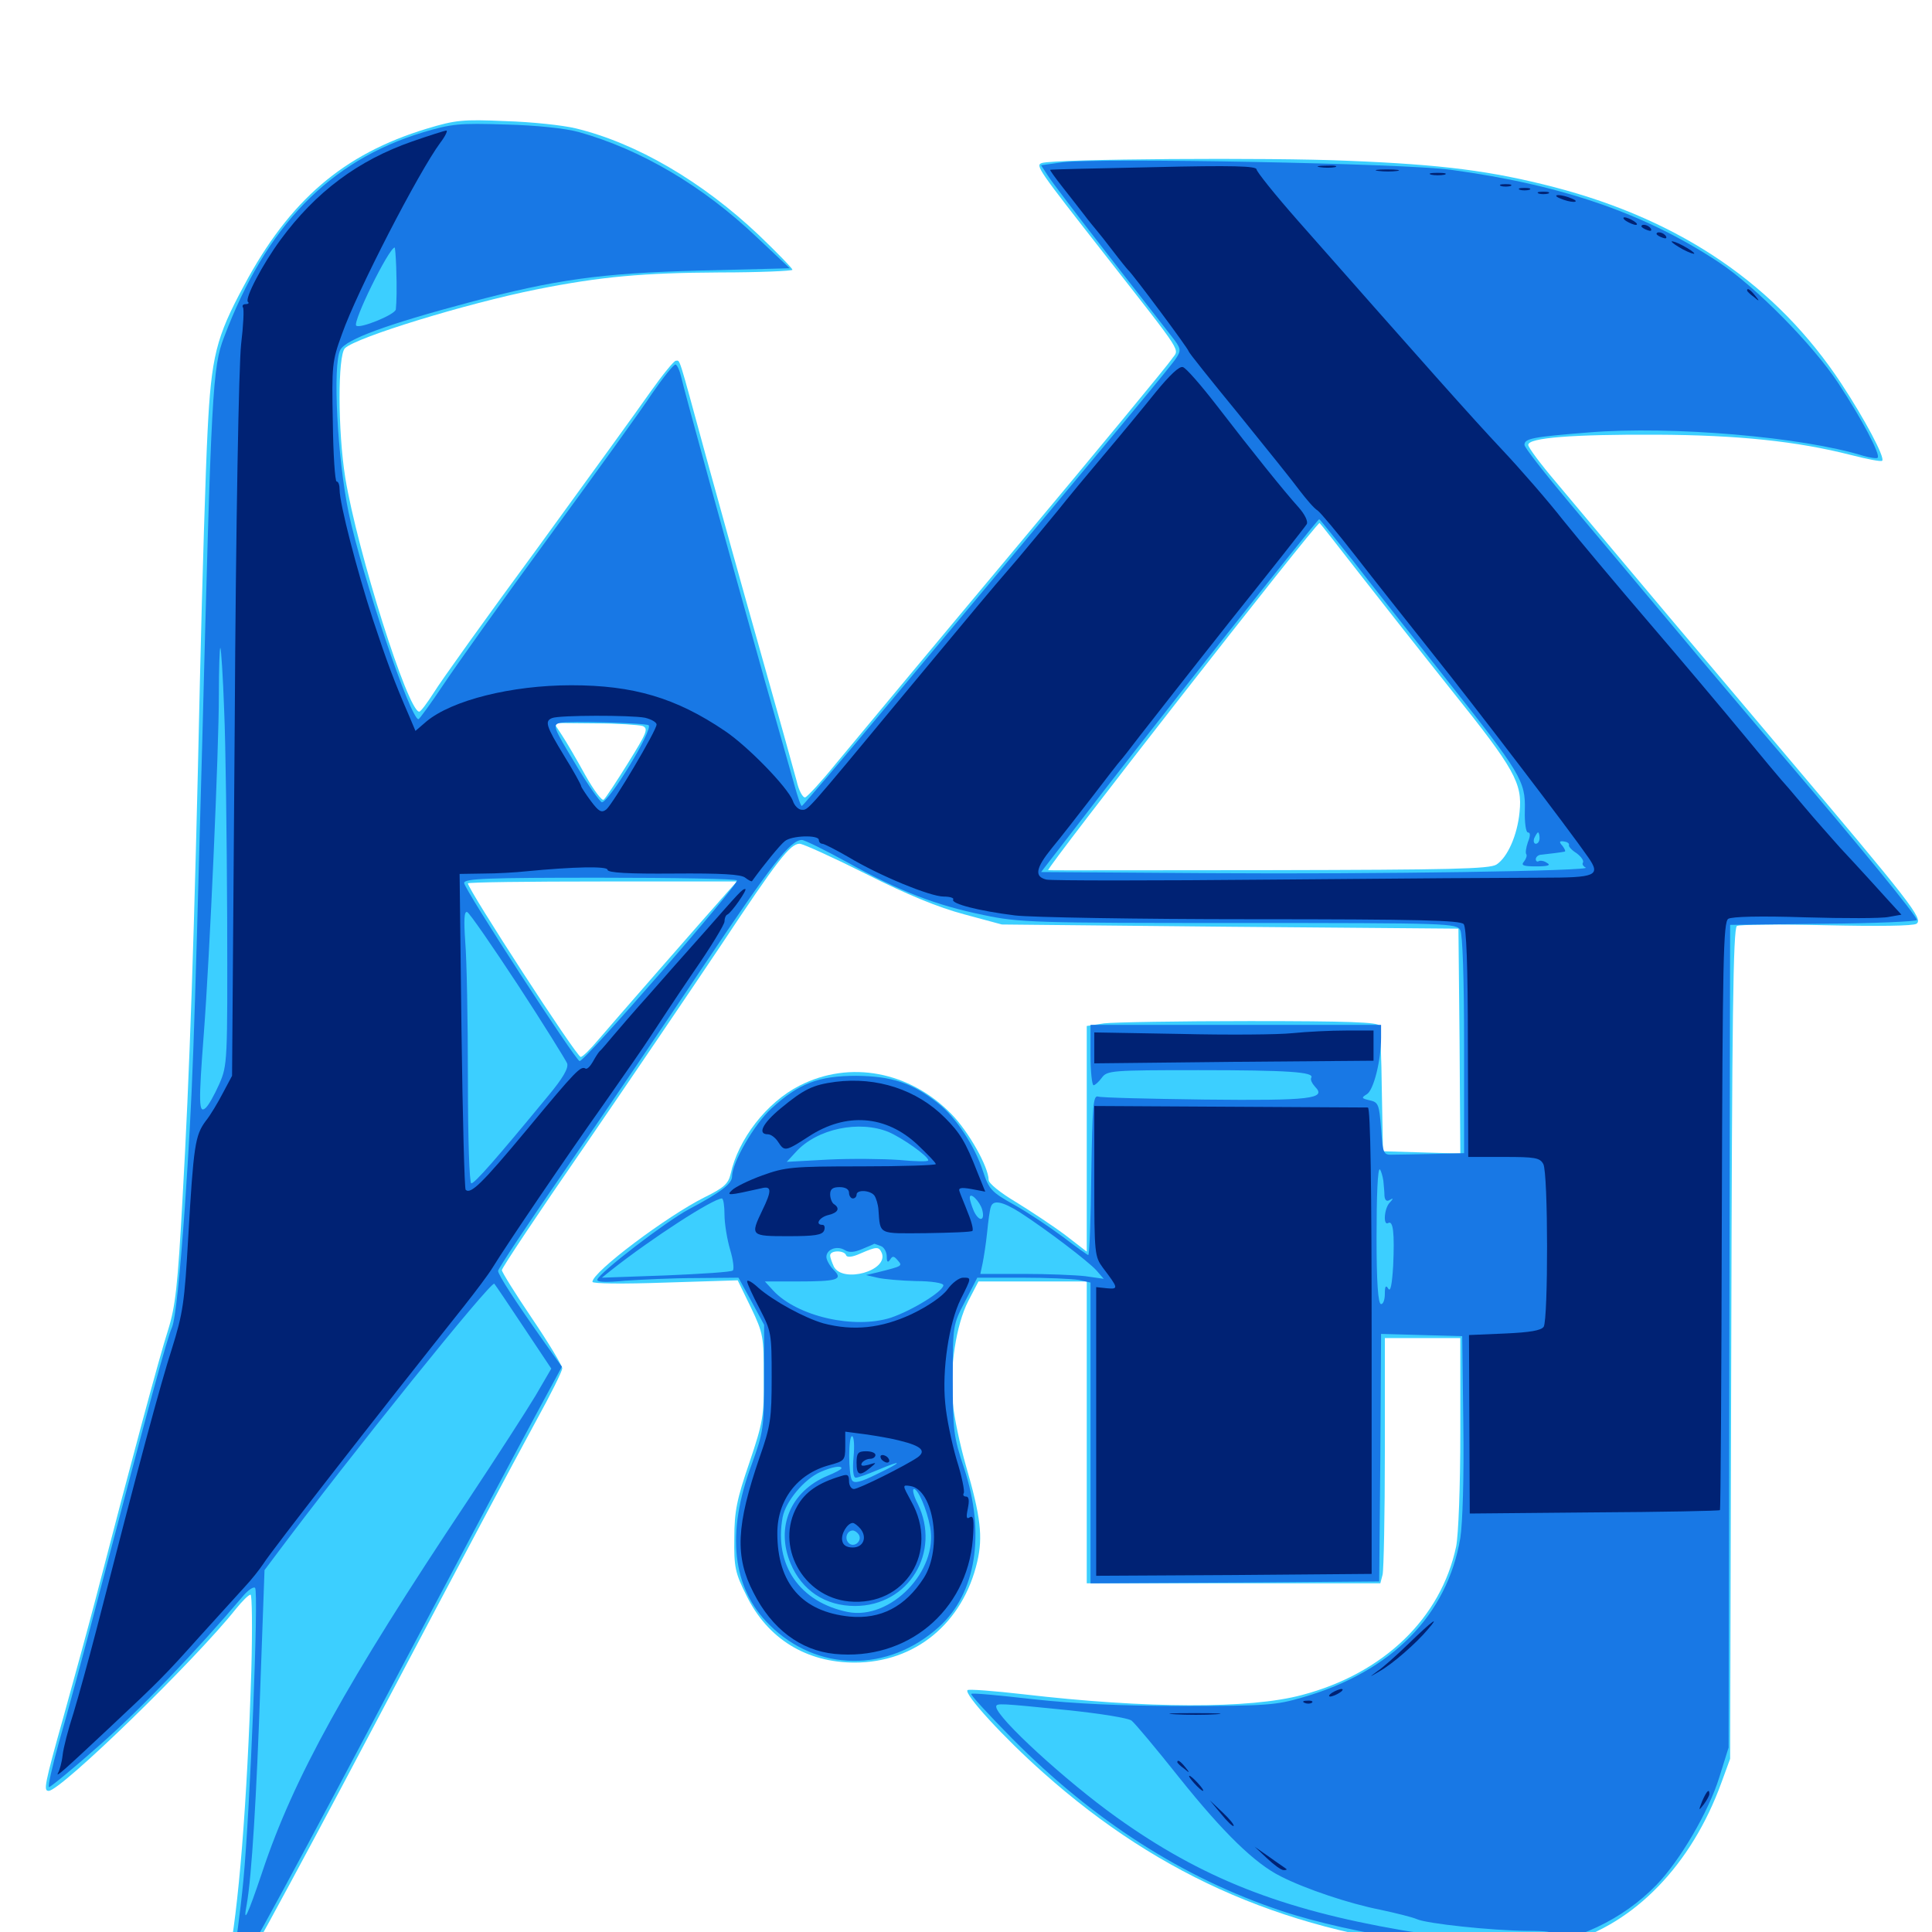 <svg xmlns="http://www.w3.org/2000/svg" viewBox="0 -1000 1000 1000">
	<path fill="#3ccfff" d="M220.898 -933.398C177.734 -920.312 149.805 -896.289 126.367 -852.344C111.719 -825.195 109.375 -815.43 107.422 -776.367C106.445 -757.422 104.688 -700.195 103.516 -649.219C100.586 -514.453 98.047 -442.383 94.531 -380.664C91.992 -333.984 90.82 -323.828 86.914 -311.328C82.617 -298.047 68.555 -245.898 49.805 -173.633C45.898 -158.594 38.281 -130.859 33.008 -111.914C22.852 -75.781 22.461 -73.047 25.195 -73.047C31.445 -73.047 100.977 -140.625 122.07 -167.188C125.391 -171.289 128.711 -174.609 129.688 -174.609C130.469 -174.609 130.664 -156.836 130.078 -135.156C127.93 -66.797 123.438 -10.742 117.969 15.43C114.844 31.055 114.648 34.961 116.992 33.594C119.336 32.031 149.023 -22.266 193.359 -106.25C244.727 -203.516 262.5 -236.914 277.539 -264.648C284.961 -278.125 291.016 -290.234 291.016 -291.797C291.016 -293.164 283.984 -304.883 275.391 -317.578C266.797 -330.273 259.766 -341.602 259.766 -342.578C259.766 -343.75 278.906 -372.461 302.539 -406.641C325.977 -440.82 357.617 -487.5 373.047 -510.547C402.344 -554.688 408.984 -563.281 413.867 -563.281C415.625 -563.281 431.055 -556.25 448.242 -547.656C469.531 -536.914 485.742 -530.273 499.023 -526.758L518.555 -521.484L636.719 -520.312L754.883 -519.336L755.469 -461.133L755.859 -402.93L735.938 -403.516L715.82 -404.102L715.234 -435.352C715.039 -452.539 714.453 -467.773 713.867 -469.141C713.281 -470.898 698.047 -471.484 646.875 -471.484C610.352 -471.484 576.562 -470.898 571.484 -470.312L562.5 -468.945V-410.547V-352.148L551.367 -360.742C545.117 -365.43 533.594 -373.047 525.977 -377.734C517.773 -382.617 511.719 -387.5 511.719 -389.258C511.719 -395.898 501.367 -414.258 492.578 -423.242C470.898 -445.508 439.844 -451.367 413.867 -438.086C396.875 -429.492 382.031 -410.352 378.125 -392.188C376.953 -387.305 374.609 -385.156 364.648 -380.273C345.117 -370.508 306.641 -341.602 306.641 -336.523C306.641 -335.547 322.07 -335.352 344.336 -336.133L381.836 -337.305L388.672 -323.242C395.117 -309.766 395.312 -308.203 395.312 -287.305C395.508 -266.992 394.922 -263.867 387.891 -242.969C381.445 -224.219 380.078 -217.773 380.078 -203.906C379.883 -188.867 380.469 -185.938 386.328 -174.219C397.266 -151.758 417.383 -139.453 442.383 -139.453C473.633 -139.453 498.438 -159.766 505.859 -191.797C508.789 -204.492 507.617 -215.039 500 -241.211C496.875 -252.148 493.75 -266.797 493.164 -274.023C491.406 -291.797 494.922 -314.453 501.172 -326.562L506.445 -336.719H534.375H562.5V-258.594V-180.469H638.477H714.453L715.625 -184.961C716.211 -187.305 716.797 -215.82 716.797 -248.438V-307.422H736.328H755.859V-258.594C755.859 -230.273 754.883 -205.664 753.711 -199.609C745.898 -162.5 716.211 -133.789 673.828 -122.656C646.875 -115.43 593.555 -115.625 529.688 -123.047C514.453 -124.805 501.367 -125.781 500.781 -125.195C498.828 -123.242 519.336 -100.781 540.039 -82.422C601.172 -27.93 668.555 0.977 753.906 8.984C778.125 11.328 793.555 10.352 810.547 5.664C845.898 -4.102 875.586 -34.766 891.016 -77.344L895.508 -89.648L896.094 -304.492C896.484 -471.68 897.07 -519.531 899.023 -520.703C900.195 -521.484 921.094 -521.68 945.312 -521.094C972.266 -520.508 990.234 -520.703 991.992 -521.875C995.508 -524.414 989.453 -532.227 921.875 -612.109C873.828 -668.945 853.711 -692.773 805.273 -750.586C797.461 -759.766 791.016 -768.359 791.016 -769.727C791.016 -773.438 814.062 -775.195 857.422 -775C899.414 -774.805 929.883 -771.68 958.203 -764.453C966.602 -762.305 973.633 -760.938 974.219 -761.523C975.781 -763.086 965.234 -783.008 953.125 -801.367C919.727 -852.148 870.508 -885.938 804.492 -903.125C772.07 -911.523 746.68 -914.844 697.266 -916.797C657.422 -918.555 545.898 -917.773 539.258 -915.625C535.742 -914.453 537.5 -912.109 571.289 -868.945C614.062 -814.258 610.352 -819.922 606.445 -814.062C604.688 -811.328 567.969 -766.797 524.805 -715.234C481.641 -663.672 440.234 -613.867 432.617 -604.688C425.195 -595.508 417.969 -587.695 416.797 -587.305C415.625 -586.914 413.477 -590.625 412.305 -595.898C410.938 -600.977 402.539 -631.25 393.555 -662.891C384.57 -694.531 371.875 -740.234 365.234 -764.453C350.781 -817.383 352.148 -813.281 349.805 -813.281C348.828 -813.281 342.969 -806.055 336.719 -797.266C330.469 -788.281 304.102 -751.953 278.125 -716.211C251.953 -680.664 227.93 -647.07 224.609 -641.602C221.094 -636.133 217.773 -631.641 216.992 -631.641C211.133 -631.641 184.961 -714.648 178.711 -752.734C174.805 -777.148 174.805 -815.82 178.516 -819.727C184.18 -825.391 241.602 -842.969 277.734 -850.195C310.938 -856.836 333.008 -858.789 372.656 -858.984C393.164 -858.984 410.156 -859.766 410.156 -860.352C410.156 -861.133 402.344 -869.141 392.773 -878.32C363.477 -906.055 329.492 -925.977 297.852 -933.594C291.406 -935.156 275.195 -936.914 261.719 -937.305C239.453 -938.281 235.742 -937.891 220.898 -933.398ZM703.32 -703.516C714.453 -689.258 736.133 -661.719 751.562 -642.383C783.984 -601.953 788.086 -594.531 786.523 -579.688C785.352 -567.578 780.273 -556.25 774.609 -552.539C771.094 -550.195 750.391 -549.805 657.227 -549.609C594.922 -549.609 543.359 -549.414 542.578 -549.609C540.625 -549.609 680.859 -729.102 683.008 -729.297C683.203 -729.297 692.383 -717.578 703.32 -703.516ZM332.617 -624.219C335.742 -622.852 334.766 -620.703 325.195 -605.273C319.141 -595.508 313.477 -586.914 312.5 -586.133C311.719 -585.156 307.422 -590.82 302.93 -598.828C298.633 -606.641 293.164 -616.016 290.82 -619.531L286.719 -625.781L308.008 -625.586C319.531 -625.586 330.664 -624.805 332.617 -624.219ZM377.539 -539.453C365.039 -525.391 316.211 -469.531 309.766 -461.914C305.664 -457.031 301.562 -452.93 300.586 -452.93C298.438 -452.93 242.188 -539.648 242.188 -542.773C242.188 -543.359 273.633 -543.75 311.914 -543.75H381.445ZM456.445 -351.367C459.766 -342.188 436.328 -335.742 431.641 -344.336C430.664 -346.484 429.688 -349.023 429.688 -350.195C429.688 -352.93 436.914 -352.93 437.891 -350.391C438.281 -349.023 441.016 -349.219 445.312 -351.172C453.906 -354.883 454.883 -354.883 456.445 -351.367Z"/>
	<path fill="#1878e5" d="M218.75 -931.445C170.508 -916.797 137.695 -883.008 116.016 -825.586C109.961 -809.961 109.375 -797.852 104.688 -616.016C100.195 -450.195 99.805 -436.523 95.703 -375.586C93.164 -339.844 90.82 -317.383 89.062 -313.086C86.133 -306.25 77.344 -273.633 51.758 -176.562C43.75 -145.898 34.18 -110.547 30.469 -98.047C26.953 -85.352 24.609 -75 25.391 -75C26.172 -75 38.086 -84.766 51.758 -96.875C72.461 -115.039 101.562 -145.312 125.586 -173.633C128.32 -176.953 131.25 -178.906 132.031 -178.125C133.984 -176.172 129.492 -63.672 125.977 -26.758C124.414 -10.547 121.875 8.398 120.312 15.234C117.383 27.344 117.383 27.539 121.094 23.047C125.781 17.383 154.102 -34.961 213.867 -148.242C240.625 -198.828 268.75 -251.758 276.562 -266.211L290.82 -292.578L282.422 -304.297C266.211 -327.148 257.812 -340.234 257.812 -342.188C257.812 -343.359 273.828 -367.383 293.359 -395.703C312.891 -423.828 344.922 -471.289 364.648 -500.781C399.609 -552.93 409.18 -565.234 415.039 -565.234C416.406 -565.234 427.148 -559.961 438.867 -553.516C465.625 -538.672 484.375 -531.445 509.18 -526.367C527.734 -522.461 535.547 -522.266 641.406 -522.266C750.586 -522.266 753.906 -522.07 755.859 -518.555C757.031 -516.211 757.812 -493.555 757.812 -458.984V-403.125L742.188 -402.734C733.594 -402.539 724.219 -402.344 721.289 -402.344C716.016 -402.148 715.82 -402.344 714.844 -415.82C713.867 -428.32 713.477 -429.492 708.984 -430.469C704.688 -431.445 704.492 -431.836 707.422 -433.594C710.938 -435.547 714.844 -450.977 714.844 -462.891V-469.531H639.648H564.453V-453.906C564.453 -445.312 565.234 -438.281 566.016 -438.281C566.797 -438.281 568.75 -440.039 570.312 -442.188C573.047 -445.898 575.391 -446.094 620.312 -446.094C666.797 -446.094 680.469 -445.117 678.711 -442.188C678.125 -441.211 679.102 -439.258 680.664 -437.5C686.914 -431.25 678.125 -430.273 623.633 -430.859C594.727 -431.25 569.922 -431.836 568.359 -432.422C565.82 -433.203 565.43 -427.734 564.844 -391.992C564.648 -369.141 563.867 -350.391 563.281 -350.391C562.891 -350.391 556.836 -354.688 550.195 -359.766C543.359 -364.844 532.031 -372.461 525 -376.367C513.086 -383.008 511.914 -384.375 508.789 -393.75C504.688 -406.641 494.531 -422.07 485.352 -429.102C472.266 -439.453 461.523 -442.969 443.359 -443.164C423.633 -443.164 413.477 -439.258 399.219 -426.172C390.43 -418.164 378.906 -398.242 378.906 -391.016C378.906 -387.305 373.047 -382.812 356.445 -374.023C344.727 -367.773 310.352 -341.406 309.18 -337.695C308.789 -336.328 313.672 -336.133 323.633 -337.109C332.031 -337.695 348.633 -338.477 360.547 -338.477L382.227 -338.672L388.867 -326.562L395.508 -314.258V-286.914C395.508 -260.742 395.117 -258.789 389.062 -241.992C375.781 -206.445 378.906 -178.125 398.242 -158.984C422.852 -134.57 459.57 -133.984 486.133 -158.008C505.273 -175.391 510.156 -206.25 499.023 -240.039C493.555 -256.25 493.164 -259.766 493.164 -285.938C493.164 -314.062 493.164 -314.258 499.609 -326.562L505.859 -338.672H529.102C541.797 -338.672 555.078 -338.086 558.398 -337.5L564.453 -336.133V-258.398V-180.469L639.258 -180.859L713.867 -181.445L714.453 -245.508L714.844 -309.57L735.938 -308.984L756.836 -308.398L757.422 -262.5C757.812 -235.352 757.031 -211.328 755.859 -203.906C749.023 -163.867 720.312 -134.766 674.414 -121.484C660.547 -117.383 655.273 -116.992 612.305 -116.992C579.688 -116.992 556.055 -118.164 534.57 -120.508C517.578 -122.461 503.125 -123.828 502.734 -123.242C502.148 -122.852 511.719 -112.5 523.828 -100.195C566.016 -57.617 612.305 -27.93 663.281 -10.938C700.195 1.367 761.719 10.547 789.062 7.812C815.625 5.078 839.844 -6.25 857.422 -24.414C869.531 -36.914 884.375 -62.305 889.844 -79.883L894.727 -95.508L895.117 -308.398L895.508 -521.289L943.945 -521.875C970.508 -522.07 992.188 -523.047 992.188 -523.828C992.188 -525.781 961.914 -562.891 925 -606.055C909.766 -623.828 883.594 -654.688 866.992 -674.609C850.391 -694.531 825.977 -723.438 812.891 -739.062C799.805 -754.688 789.062 -768.359 789.062 -769.727C789.062 -773.047 793.164 -773.828 822.266 -776.172C865.234 -779.688 933.203 -773.828 964.453 -764.062C967.969 -763.086 971.484 -762.5 971.875 -763.086C973.438 -764.648 963.672 -783.203 951.562 -801.562C938.477 -821.484 908.594 -851.758 889.648 -864.258C851.562 -889.453 808.594 -904.297 750.977 -912.109C727.148 -915.43 569.336 -918.359 550 -916.016L538.867 -914.453L542.188 -909.375C543.945 -906.445 557.812 -888.281 572.852 -868.945C587.891 -849.609 602.93 -830.469 606.055 -826.367C611.328 -819.727 611.523 -818.75 608.789 -814.648C606.25 -810.742 586.719 -787.109 460.352 -636.133C435.938 -606.836 415.43 -582.812 415.039 -582.812C414.453 -582.812 412.891 -587.5 411.328 -593.164C409.766 -598.633 402.734 -623.633 395.703 -648.242C375.977 -718.359 354.102 -798.047 352.539 -805.078C351.758 -808.398 350.391 -811.328 349.609 -811.328C348.633 -811.328 343.164 -804.492 337.5 -796.289C332.031 -787.891 308.008 -754.688 284.57 -722.656C260.938 -690.43 236.328 -655.859 229.688 -645.898C223.047 -635.938 217.188 -627.93 216.602 -627.734C212.5 -627.539 187.305 -702.148 180.469 -734.57C174.609 -762.891 172.07 -811.328 176.172 -818.945C179.102 -824.414 200.586 -832.227 243.164 -843.555C287.5 -855.273 310.547 -858.594 362.109 -859.961L408.789 -861.133L391.797 -877.148C363.672 -903.906 331.641 -922.656 299.609 -931.641C292.578 -933.594 277.539 -935.156 261.719 -935.547C237.695 -936.328 233.789 -935.938 218.75 -931.445ZM205.078 -861.719C205.469 -850.195 205.273 -843.945 204.883 -839.844C204.492 -837.109 186.133 -829.688 184.375 -831.445C182.422 -833.398 201.367 -871.875 204.297 -871.875C204.492 -871.875 204.883 -867.188 205.078 -861.719ZM700.586 -709.375C709.961 -697.266 731.641 -669.922 748.438 -648.633C787.305 -599.609 789.648 -595.703 789.258 -580.664C789.062 -574.023 789.844 -569.141 790.82 -569.141C792.188 -569.141 792.188 -567.383 790.82 -564.062C789.844 -561.133 789.453 -558.398 790.039 -557.812C790.43 -557.227 790.039 -555.664 788.867 -554.102C787.109 -552.148 788.281 -551.562 795.117 -551.562C801.172 -551.562 802.93 -552.148 800.781 -553.32C799.219 -554.492 797.266 -554.688 796.484 -554.297C795.703 -553.711 794.922 -554.297 794.922 -555.273C794.922 -556.445 796.289 -557.617 797.852 -557.617C801.367 -558.008 808.008 -558.789 809.766 -559.18C810.547 -559.18 809.961 -560.547 808.789 -562.109C806.836 -564.258 807.031 -564.844 809.57 -564.453C811.133 -564.258 812.305 -563.477 812.109 -562.695C811.719 -561.914 813.477 -559.961 816.016 -558.398C818.359 -556.641 819.922 -554.492 819.336 -553.516C818.75 -552.734 819.531 -551.562 820.703 -550.977C825.977 -549.219 711.914 -547.461 627.344 -548.047L538.867 -548.633L556.836 -571.875C588.281 -613.086 681.836 -731.25 682.812 -731.25C683.203 -731.25 691.016 -721.289 700.586 -709.375ZM116.016 -632.617C116.797 -615.43 117.383 -567.188 117.578 -525.195C117.773 -450 117.773 -448.828 113.477 -438.867C110.938 -433.203 107.812 -427.539 106.25 -426.367C102.93 -423.633 102.734 -428.906 105.469 -464.648C108.594 -505.273 113.281 -612.109 113.281 -640.039C113.281 -654.102 113.672 -665.039 114.062 -664.648C114.453 -664.258 115.43 -649.805 116.016 -632.617ZM335.742 -624.609C338.086 -622.266 315.234 -584.766 311.523 -584.766C310.547 -584.961 304.102 -593.945 297.656 -604.883C286.523 -623.242 285.938 -624.805 289.648 -625.781C293.945 -626.953 334.375 -625.781 335.742 -624.609ZM796.875 -566.211C796.875 -564.648 796.094 -563.281 794.922 -563.281C793.945 -563.281 793.555 -564.648 794.141 -566.211C794.922 -567.773 795.703 -569.141 796.094 -569.141C796.484 -569.141 796.875 -567.773 796.875 -566.211ZM381.445 -544.336C382.617 -542.383 302.344 -450.195 300 -450.781C297.656 -451.367 240.234 -539.844 240.234 -542.969C240.234 -545.312 252.539 -545.703 310.352 -545.703C349.023 -545.703 381.055 -545.117 381.445 -544.336ZM268.164 -490.039C281.445 -469.727 292.773 -451.367 293.555 -449.609C294.336 -447.07 291.406 -441.992 283.594 -432.617C257.031 -400.391 245.703 -387.5 243.945 -387.5C242.969 -387.5 242.188 -410.352 242.188 -441.797C242.188 -471.484 241.602 -503.32 240.82 -512.305C240.039 -523.828 240.234 -528.516 241.797 -527.93C242.969 -527.539 254.688 -510.547 268.164 -490.039ZM459.961 -414.062C467.188 -410.938 480.469 -401.562 480.469 -399.414C480.469 -398.633 473.633 -398.828 465.43 -399.609C457.031 -400.195 440.625 -400.391 428.711 -399.805L407.227 -398.633L411.914 -403.711C422.852 -415.82 444.727 -420.312 459.961 -414.062ZM716.016 -388.867C716.211 -386.523 716.602 -383.008 716.602 -381.055C716.797 -378.711 717.773 -377.93 719.336 -378.906C721.289 -380.078 721.289 -379.688 719.336 -377.539C716.406 -374.609 715.82 -365.234 718.555 -366.992C721.094 -368.359 721.875 -361.914 721.094 -344.727C720.508 -335.156 719.727 -331.055 718.555 -333.008C717.383 -334.961 716.797 -334.375 716.797 -330.469C716.797 -327.344 716.016 -325 714.844 -325C713.281 -325 712.5 -336.523 712.5 -359.18C712.5 -381.055 713.086 -395.703 714.258 -394.727C714.844 -393.945 715.625 -391.406 716.016 -388.867ZM508.398 -373.828C509.961 -367.969 506.836 -367.383 504.102 -373.047C502.93 -375.781 501.953 -378.906 501.953 -380.078C501.953 -383.398 507.227 -378.125 508.398 -373.828ZM375 -371.289C375 -366.602 376.367 -358.398 377.93 -353.125C379.492 -347.852 380.078 -343.164 379.297 -342.383C378.516 -341.602 363.086 -340.625 344.727 -339.844L311.523 -338.672L316.406 -342.578C337.695 -359.375 368.945 -379.492 373.633 -379.688C374.414 -379.688 375 -375.781 375 -371.289ZM527.93 -372.461C542.383 -363.086 563.281 -347.07 567.383 -342.578L571.289 -338.086L561.719 -339.453C556.445 -340.039 542.188 -340.625 529.688 -340.625H507.422L508.594 -346.094C509.18 -349.023 510.352 -356.25 510.938 -362.109C511.523 -367.969 512.305 -374.023 512.891 -375.391C514.062 -379.102 518.945 -378.125 527.93 -372.461ZM455.859 -355.078C457.617 -354.492 458.984 -351.953 458.984 -349.609C458.984 -346.68 459.57 -346.289 460.742 -348.047C461.914 -350 462.695 -350 464.648 -347.656C467.188 -344.727 467.383 -344.727 454.102 -341.406L448.242 -340.039L454.102 -338.672C457.422 -337.891 466.406 -337.109 474.219 -336.914C481.836 -336.914 488.281 -335.938 488.281 -334.766C488.281 -331.641 472.07 -321.68 461.133 -317.969C442.188 -311.914 412.695 -318.555 400.195 -332.031L395.898 -336.719H412.5C433.789 -336.719 436.523 -337.695 431.445 -342.773C429.492 -344.727 427.734 -347.852 427.734 -349.414C427.734 -353.32 433.203 -355.469 437.305 -352.93C439.453 -351.562 442.188 -351.758 446.289 -353.516C449.609 -354.883 452.344 -356.055 452.539 -356.25C452.734 -356.25 454.102 -355.664 455.859 -355.078ZM271.289 -312.695L285.352 -291.602L277.148 -277.539C272.461 -269.727 256.836 -245.508 242.188 -223.438C178.906 -128.516 151.953 -79.688 135.742 -31.055C128.125 -8.398 125.586 -3.125 127.734 -14.453C130.273 -28.711 132.812 -70.312 134.766 -127.734L136.914 -187.305L142.188 -194.336C181.445 -246.875 254.297 -337.305 255.859 -335.547C256.641 -334.57 263.672 -324.219 271.289 -312.695ZM721.289 -317.773C722.461 -318.359 721.484 -318.75 718.75 -318.75C716.016 -318.75 715.039 -318.359 716.406 -317.773C717.578 -317.383 719.922 -317.383 721.289 -317.773ZM725.195 -313.867C726.367 -314.453 725.391 -314.844 722.656 -314.844C719.922 -314.844 718.945 -314.453 720.312 -313.867C721.484 -313.477 723.828 -313.477 725.195 -313.867ZM441.797 -245.898C441.211 -239.258 441.602 -235.156 442.969 -235.156C444.141 -235.156 449.023 -236.914 454.102 -239.062C467.578 -244.727 467.578 -243.555 454.102 -237.109C445.508 -232.812 442.188 -232.031 441.016 -233.789C439.062 -236.914 439.062 -256.641 441.016 -256.641C441.992 -256.641 442.383 -251.758 441.797 -245.898ZM456.445 -253.516C457.227 -254.102 456.055 -254.688 453.906 -254.492C451.758 -254.492 451.172 -253.906 452.734 -253.32C454.102 -252.734 455.859 -252.93 456.445 -253.516ZM435.547 -240.039C435.547 -239.453 432.227 -237.695 428.32 -236.133C409.18 -228.125 401.367 -209.57 409.18 -190.82C415.039 -176.758 427.148 -168.75 442.578 -168.75C470.312 -168.75 487.305 -196.68 475 -221.68C472.852 -225.781 472.07 -229.297 473.047 -229.297C475.195 -229.297 479.688 -218.945 481.445 -209.57C485.742 -186.914 460.938 -161.328 438.867 -165.625C413.867 -170.703 400.586 -190.039 405.078 -214.648C406.641 -222.852 416.211 -234.375 424.609 -238.086C430.859 -240.82 435.547 -241.602 435.547 -240.039ZM444.531 -205.664C446.484 -202.344 441.992 -198.633 439.258 -201.367C436.914 -203.711 438.477 -207.812 441.406 -207.812C442.383 -207.812 443.75 -206.836 444.531 -205.664ZM552.539 -114.844C569.336 -113.086 584.18 -110.742 585.742 -109.375C587.305 -108.203 598.438 -94.922 610.547 -79.688C633.203 -51.367 649.609 -35.352 663.086 -28.711C675.781 -22.266 698.438 -14.648 714.453 -11.523C722.656 -9.766 731.25 -7.617 733.398 -6.641C738.672 -4.297 771.68 -0.781 790.43 -0.586C800.781 -0.586 804.492 0 801.758 1.172C793.945 4.492 749.414 3.32 725.391 -0.977C663.086 -11.719 621.875 -27.93 577.93 -59.375C551.953 -77.93 515.82 -110.938 515.625 -116.602C515.625 -118.555 517.578 -118.359 552.539 -114.844Z"/>
	<path fill="#002274" d="M213.281 -926.758C185.352 -916.992 163.477 -900.781 145.117 -875.781C135.938 -863.281 126.562 -845.508 128.32 -843.75C129.102 -843.164 128.516 -842.578 127.148 -842.578C125.781 -842.578 125.195 -841.797 125.781 -840.82C126.367 -840.039 125.977 -831.445 124.805 -821.875C123.633 -811.719 122.07 -729.688 121.484 -623.828L120.117 -443.164L115.43 -434.375C112.891 -429.492 108.984 -422.852 106.445 -419.727C100.977 -412.305 100.195 -407.031 97.461 -360.156C95.508 -325.586 94.727 -320.312 88.867 -301.562C83.008 -283.398 71.875 -241.992 49.805 -156.055C45.898 -141.016 40.625 -121.875 38.086 -113.477C35.352 -105.078 32.812 -95.312 32.422 -91.602C32.031 -87.891 30.859 -83.789 30.078 -82.422C28.516 -79.492 32.812 -83.398 57.422 -106.445C82.617 -130.078 85.156 -132.617 103.516 -153.125C112.695 -163.281 123.047 -174.609 126.562 -178.516C130.078 -182.227 134.375 -187.695 136.328 -190.625C140.625 -197.461 194.727 -266.797 240.234 -324.023C246.094 -331.445 252.734 -340.234 254.883 -343.75C262.305 -355.859 293.75 -402.148 312.5 -428.516C322.656 -442.969 333.789 -458.984 336.914 -463.867C340.234 -468.945 350 -483.789 358.789 -496.68C367.773 -509.57 375 -521.484 375 -523.047C375 -524.609 375.586 -526.172 376.367 -526.562C378.516 -527.344 387.109 -539.844 385.742 -539.844C384.18 -539.844 383.008 -538.477 364.453 -517.383C355.859 -507.812 342.969 -493.164 335.938 -485.156C328.711 -477.148 320.312 -467.383 317.188 -463.672C314.062 -459.961 311.133 -456.445 310.352 -455.859C309.766 -455.273 308.203 -452.93 306.836 -450.391C305.469 -448.047 303.906 -446.484 303.125 -446.875C300.586 -448.438 298.242 -446.094 272.656 -415.234C249.414 -387.305 243.555 -381.641 241.016 -384.18C240.43 -384.57 239.453 -421.68 238.867 -466.406L237.891 -547.656L250.195 -547.852C257.031 -547.852 267.188 -548.438 272.461 -549.023C296.68 -551.367 314.453 -551.758 314.453 -549.805C314.453 -548.242 325.391 -547.656 348.633 -547.852C373.438 -548.047 383.594 -547.461 385.742 -545.703C387.5 -544.336 389.062 -543.555 389.258 -543.945C395.312 -552.344 403.906 -562.891 406.25 -564.648C409.766 -567.578 423.828 -567.969 423.828 -565.234C423.828 -564.258 424.609 -563.281 425.586 -563.281C426.562 -563.281 432.617 -560.156 439.062 -556.445C454.883 -546.875 481.445 -535.938 488.477 -535.938C491.797 -535.938 493.945 -535.156 493.359 -534.375C492.188 -532.227 506.641 -528.516 525.391 -526.172C533.398 -525.195 588.477 -524.219 647.656 -524.219C734.961 -524.219 755.859 -523.633 757.617 -521.68C758.984 -519.922 759.766 -500 759.766 -460.156L759.961 -401.172H778.32C794.531 -401.172 797.07 -400.781 798.828 -397.461C801.367 -392.578 801.367 -317.383 799.023 -313.281C797.656 -311.328 791.992 -310.352 778.711 -309.766L760.352 -308.984L760.547 -262.695L760.742 -216.602L825 -217.188C860.547 -217.383 889.844 -217.969 890.234 -218.359C890.625 -218.945 891.016 -287.5 891.211 -370.703C891.602 -503.125 891.992 -522.656 894.531 -524.414C896.484 -525.586 910.938 -525.977 934.375 -525.195C954.492 -524.609 974.023 -524.609 977.539 -525.391L984.18 -526.562L977.93 -533.398C970.312 -541.797 963.281 -549.609 952.344 -561.328C948.047 -566.211 939.453 -575.781 933.594 -582.812C927.734 -589.844 922.461 -595.898 921.875 -596.484C921.289 -597.07 912.5 -607.617 902.344 -619.922C892.188 -632.227 870.312 -658.203 853.711 -677.539C837.109 -696.875 816.992 -720.898 808.984 -730.859C801.172 -740.82 786.914 -757.227 777.344 -767.383C761.914 -783.789 738.477 -810.156 671.484 -886.133C659.961 -899.219 650.586 -910.938 650.391 -912.305C650.391 -914.062 638.086 -914.453 597.266 -913.477C567.969 -912.891 543.75 -912.305 543.555 -912.109C543.359 -911.914 546.289 -907.812 550 -903.125C553.906 -898.242 558.789 -891.797 561.133 -888.867C563.477 -885.742 566.406 -882.227 567.383 -881.055C568.555 -879.688 572.461 -874.805 576.172 -869.922C579.883 -865.039 583.398 -860.742 583.984 -860.156C586.133 -858.398 615.234 -819.336 615.234 -818.164C615.234 -817.578 626.953 -802.93 641.211 -785.547C655.469 -767.969 669.727 -750.195 672.852 -745.898C676.172 -741.602 680.078 -736.914 682.031 -735.742C683.789 -734.375 692.578 -723.828 701.562 -712.305C710.352 -700.977 728.32 -678.32 741.211 -662.109C764.062 -633.594 812.5 -570.117 822.07 -556.25C828.711 -546.68 826.172 -545.703 797.852 -545.703C784.961 -545.703 723.047 -545.312 660.156 -544.727C597.266 -544.141 543.945 -544.141 541.602 -544.727C535.156 -546.289 536.133 -550.781 544.531 -561.133C548.633 -566.016 558.008 -578.125 565.43 -587.695C572.852 -597.461 579.297 -605.664 579.883 -606.25C580.469 -606.836 584.961 -612.5 589.844 -618.945C594.727 -625.195 615.82 -652.148 636.719 -678.516C657.812 -704.883 675.586 -727.344 676.367 -728.711C677.148 -730.078 675.391 -733.789 672.07 -737.5C664.844 -745.508 648.633 -765.625 629.688 -790.234C621.68 -800.586 613.867 -809.57 612.305 -809.961C610.547 -810.742 605.469 -805.859 598.242 -797.07C591.992 -789.258 579.883 -774.609 571.289 -764.453C562.695 -754.297 552.148 -741.602 547.852 -736.133C543.555 -730.859 533.984 -719.336 526.758 -710.742C507.422 -688.281 509.57 -690.625 466.602 -639.062C416.406 -578.516 418.359 -580.859 415.039 -580.859C413.281 -580.859 411.133 -583.008 410.352 -585.547C407.617 -592.578 387.109 -613.672 375.195 -621.68C349.805 -638.867 327.734 -645.312 295.703 -645.312C264.648 -645.312 233.789 -637.5 220.703 -626.562L215.039 -621.68L211.914 -629.102C204.102 -647.07 200.195 -657.617 192.969 -679.492C184.766 -704.688 175.781 -739.258 175.781 -746.484C175.781 -748.828 175.195 -750.781 174.219 -750.781C173.438 -750.781 172.461 -764.648 172.266 -781.641C171.68 -810.742 171.875 -813.086 176.953 -826.953C184.766 -849.219 216.797 -911.133 227.93 -926.172C230.469 -929.492 231.836 -932.422 231.055 -932.422C230.273 -932.422 222.266 -929.883 213.281 -926.758ZM333.789 -628.516C337.109 -627.734 339.844 -626.172 339.844 -625C339.844 -621.875 317.383 -584.18 313.867 -581.055C311.328 -579.102 309.961 -579.883 305.859 -585.352C303.125 -589.062 300.781 -592.578 300.781 -593.164C300.781 -593.75 296.875 -600.977 291.992 -608.789C282.617 -624.219 281.836 -626.758 285.742 -628.32C289.258 -629.883 326.562 -629.883 333.789 -628.516ZM683.203 -913.477C680.664 -913.867 682.227 -914.258 686.523 -914.258C690.82 -914.453 692.773 -914.062 691.016 -913.477C689.062 -913.086 685.547 -913.086 683.203 -913.477ZM713.477 -911.523C710.352 -911.914 712.5 -912.305 717.773 -912.305C723.242 -912.305 725.586 -911.914 723.242 -911.523C720.703 -911.133 716.406 -911.133 713.477 -911.523ZM740.82 -909.57C738.867 -910.156 740.43 -910.547 744.141 -910.547C747.852 -910.547 749.414 -910.156 747.656 -909.57C745.703 -909.18 742.578 -909.18 740.82 -909.57ZM776.953 -903.711C775.586 -904.297 776.562 -904.688 779.297 -904.688C782.031 -904.688 783.008 -904.297 781.836 -903.711C780.469 -903.32 778.125 -903.32 776.953 -903.711ZM786.719 -901.758C785.352 -902.344 786.328 -902.734 789.062 -902.734C791.797 -902.734 792.773 -902.344 791.602 -901.758C790.234 -901.367 787.891 -901.367 786.719 -901.758ZM796.484 -899.805C795.117 -900.391 796.094 -900.781 798.828 -900.781C801.562 -900.781 802.539 -900.391 801.367 -899.805C800 -899.414 797.656 -899.414 796.484 -899.805ZM807.617 -897.266C809.766 -896.289 812.891 -895.508 814.453 -895.508C816.211 -895.508 816.016 -896.289 813.477 -897.266C811.328 -898.242 808.203 -899.023 806.641 -899.023C804.883 -899.023 805.078 -898.242 807.617 -897.266ZM841.797 -885.547C843.359 -884.57 845.703 -883.594 846.68 -883.594C847.852 -883.594 847.266 -884.57 845.703 -885.547C844.141 -886.523 841.992 -887.5 840.82 -887.5C839.844 -887.5 840.234 -886.523 841.797 -885.547ZM849.609 -882.812C849.609 -884.375 853.32 -883.594 854.492 -881.641C855.078 -880.469 854.297 -880.273 852.734 -880.859C850.977 -881.445 849.609 -882.422 849.609 -882.812ZM857.422 -878.906C857.422 -880.469 861.133 -879.688 862.305 -877.734C862.891 -876.562 862.109 -876.367 860.547 -876.953C858.789 -877.539 857.422 -878.516 857.422 -878.906ZM865.234 -875C865.234 -874.414 867.969 -872.656 871.094 -870.898C874.414 -869.141 876.953 -868.359 876.953 -868.75C876.953 -869.336 874.414 -871.094 871.094 -872.852C867.969 -874.609 865.234 -875.391 865.234 -875ZM904.297 -849.609C904.297 -849.219 905.859 -847.656 907.812 -846.289C910.742 -843.75 910.938 -843.945 908.398 -847.07C905.859 -850.195 904.297 -851.172 904.297 -849.609ZM668.945 -465.234C661.523 -464.453 635.352 -464.258 610.938 -464.844L566.406 -465.625V-457.617V-449.609L638.672 -450.391L710.938 -450.977V-458.789V-466.602H696.68C689.062 -466.602 676.562 -466.016 668.945 -465.234ZM639.258 -458.398C641.602 -458.789 639.258 -459.18 633.789 -459.18C628.516 -459.18 626.367 -458.789 629.492 -458.398C632.422 -458.008 636.719 -458.008 639.258 -458.398ZM432.422 -440.039C420.703 -438.477 416.211 -436.328 403.906 -426.172C394.531 -418.359 391.992 -412.891 397.461 -412.891C399.023 -412.891 401.367 -411.133 402.734 -408.984C406.055 -403.906 406.445 -403.906 418.555 -411.719C437.891 -424.414 458.594 -422.852 475 -407.422C480.078 -402.539 484.375 -398.242 484.375 -397.461C484.375 -396.875 466.992 -396.289 445.898 -396.289C409.961 -396.289 406.445 -395.898 394.531 -391.602C387.5 -389.062 380.469 -385.547 378.906 -383.984C375.781 -381.055 376.758 -381.055 394.141 -384.961C399.414 -386.328 399.609 -383.789 394.531 -373.438C388.281 -360.352 388.477 -360.156 408.008 -360.156C421.68 -360.156 425.586 -360.742 426.562 -363.086C427.148 -364.648 426.758 -366.016 425.781 -366.016C421.68 -366.016 424.023 -369.922 428.711 -371.094C433.789 -372.266 434.961 -374.609 431.641 -376.758C430.664 -377.344 429.688 -379.688 429.688 -381.836C429.688 -384.57 431.055 -385.547 434.57 -385.547C437.695 -385.547 439.453 -384.375 439.453 -382.617C439.453 -381.055 440.43 -379.688 441.406 -379.688C442.578 -379.688 443.359 -380.664 443.359 -381.641C443.359 -384.375 450.391 -383.984 452.539 -381.25C453.516 -379.883 454.492 -376.562 454.688 -373.828C455.664 -360.742 454.297 -361.523 479.297 -361.719C491.992 -361.914 502.93 -362.305 503.32 -362.891C503.906 -363.477 502.93 -367.578 500.977 -372.266C499.219 -376.953 497.07 -381.836 496.68 -383.203C495.898 -385.156 497.266 -385.547 502.734 -384.57L509.961 -383.203L505.859 -393.359C499.805 -408.984 496.875 -413.672 489.062 -421.484C474.609 -435.938 453.906 -442.773 432.422 -440.039ZM566.406 -388.672C566.406 -350.977 566.602 -349.609 570.898 -343.75C578.906 -333.203 579.102 -332.617 572.852 -333.203L567.383 -333.789V-258.984V-184.375L638.672 -184.766L709.961 -185.352V-305.859C709.961 -384.961 709.375 -426.562 708.008 -426.758C707.031 -426.758 674.609 -426.953 636.328 -427.148L566.406 -427.539ZM386.719 -336.719C386.719 -335.742 389.648 -329.297 393.164 -322.656C399.219 -310.938 399.414 -309.961 399.414 -287.109C399.414 -265.82 398.828 -261.719 393.164 -245.703C381.055 -210.352 380.273 -194.336 390.039 -175.586C399.414 -157.031 414.258 -145.703 432.031 -143.945C469.336 -140.234 500.391 -166.016 503.516 -203.125C504.297 -213.281 503.906 -215.82 501.953 -214.648C500.195 -213.477 500 -214.648 500.977 -219.336C501.758 -223.242 501.562 -225.391 500 -225.391C498.828 -225.391 498.242 -226.172 498.828 -227.148C499.414 -228.125 497.852 -235.938 495.117 -244.531C492.578 -253.32 489.844 -266.406 489.258 -273.633C487.5 -290.82 491.211 -315.43 497.266 -327.539C502.93 -338.867 502.93 -338.672 498.438 -338.672C496.484 -338.672 492.773 -335.938 490.43 -332.617C487.695 -328.906 480.273 -323.828 471.68 -319.727C456.055 -312.5 441.797 -310.938 426.172 -315.039C416.602 -317.773 400.391 -326.562 392.578 -333.398C389.453 -336.328 386.719 -337.891 386.719 -336.719ZM465.82 -254.297C476.953 -251.562 479.492 -249.023 475 -245.703C468.75 -241.406 444.531 -229.297 441.992 -229.297C440.625 -229.297 439.453 -231.055 439.453 -233.398C439.453 -236.719 438.672 -237.109 435.156 -235.938C423.438 -232.422 416.797 -227.734 412.695 -220.508C400.977 -200 415.43 -173.438 439.453 -171.094C468.555 -168.359 486.328 -196.875 471.68 -222.852C466.992 -231.445 466.992 -231.445 471.094 -230.859C483.398 -229.102 487.891 -198.438 478.125 -183.203C468.555 -168.359 455.859 -161.719 439.648 -163.281C415.039 -165.82 402.344 -180.469 402.344 -206.445C402.344 -223.633 412.695 -237.109 429.102 -241.602C437.109 -243.75 437.5 -244.141 437.5 -251.367V-258.984L447.852 -257.617C453.32 -256.836 461.523 -255.469 465.82 -254.297ZM445.312 -208.789C449.023 -204.297 446.875 -199.023 441.406 -199.023C438.281 -199.023 436.328 -200.195 435.938 -202.539C435.156 -206.055 438.672 -211.719 441.406 -211.719C442.188 -211.719 443.945 -210.352 445.312 -208.789ZM443.359 -242.969C443.359 -236.328 444.922 -235.742 450.391 -240.234C453.906 -243.164 453.906 -243.164 449.414 -241.797C446.289 -241.016 445.312 -241.211 446.094 -242.773C446.875 -243.945 448.828 -244.922 450.391 -244.922C451.953 -244.922 453.125 -245.898 453.125 -246.875C453.125 -248.047 450.977 -248.828 448.242 -248.828C444.141 -248.828 443.359 -247.852 443.359 -242.969ZM456.055 -244.922C456.641 -243.945 458.203 -242.969 459.18 -242.969C460.352 -242.969 460.547 -243.945 459.961 -244.922C459.375 -246.094 457.812 -246.875 456.836 -246.875C455.664 -246.875 455.469 -246.094 456.055 -244.922ZM729.492 -149.609C723.047 -143.359 715.625 -136.719 712.891 -134.961C708.398 -131.641 708.398 -131.641 714.062 -134.961C720.703 -138.672 733.008 -149.414 739.062 -156.641C745.508 -164.062 741.602 -161.328 729.492 -149.609ZM689.453 -123.828C687.891 -122.852 687.5 -121.875 688.477 -121.875C689.648 -121.875 691.797 -122.852 693.359 -123.828C694.922 -124.805 695.508 -125.781 694.336 -125.781C693.359 -125.781 691.016 -124.805 689.453 -123.828ZM675.391 -118.555C673.828 -119.141 674.414 -119.727 676.562 -119.727C678.711 -119.922 679.883 -119.336 679.102 -118.75C678.516 -118.164 676.758 -117.969 675.391 -118.555ZM608.008 -112.695C601.758 -113.086 606.445 -113.281 618.164 -113.281C630.078 -113.281 635.156 -113.086 629.492 -112.695C623.828 -112.305 614.258 -112.305 608.008 -112.695ZM609.375 -87.891C609.375 -87.5 610.938 -85.938 612.891 -84.57C615.82 -82.031 616.016 -82.227 613.477 -85.352C610.938 -88.477 609.375 -89.453 609.375 -87.891ZM618.164 -76.953C620.117 -74.805 622.07 -73.047 622.656 -73.047C623.242 -73.047 622.07 -74.805 620.117 -76.953C618.164 -79.102 616.211 -80.859 615.625 -80.859C615.039 -80.859 616.211 -79.102 618.164 -76.953ZM881.055 -67.773C879.102 -62.695 879.102 -62.5 881.836 -66.016C883.398 -68.164 884.766 -70.508 884.766 -71.484C884.766 -74.414 883.398 -73.047 881.055 -67.773ZM632.031 -61.133C635.156 -57.227 638.086 -54.492 638.477 -54.883C639.062 -55.273 636.523 -58.398 632.812 -61.914L626.172 -68.164ZM655.859 -38.086C659.375 -34.766 663.086 -32.031 664.453 -32.031C665.625 -32.031 666.211 -32.227 665.82 -32.617C665.43 -33.008 661.523 -35.547 657.227 -38.672L649.414 -44.141Z"/>
</svg>